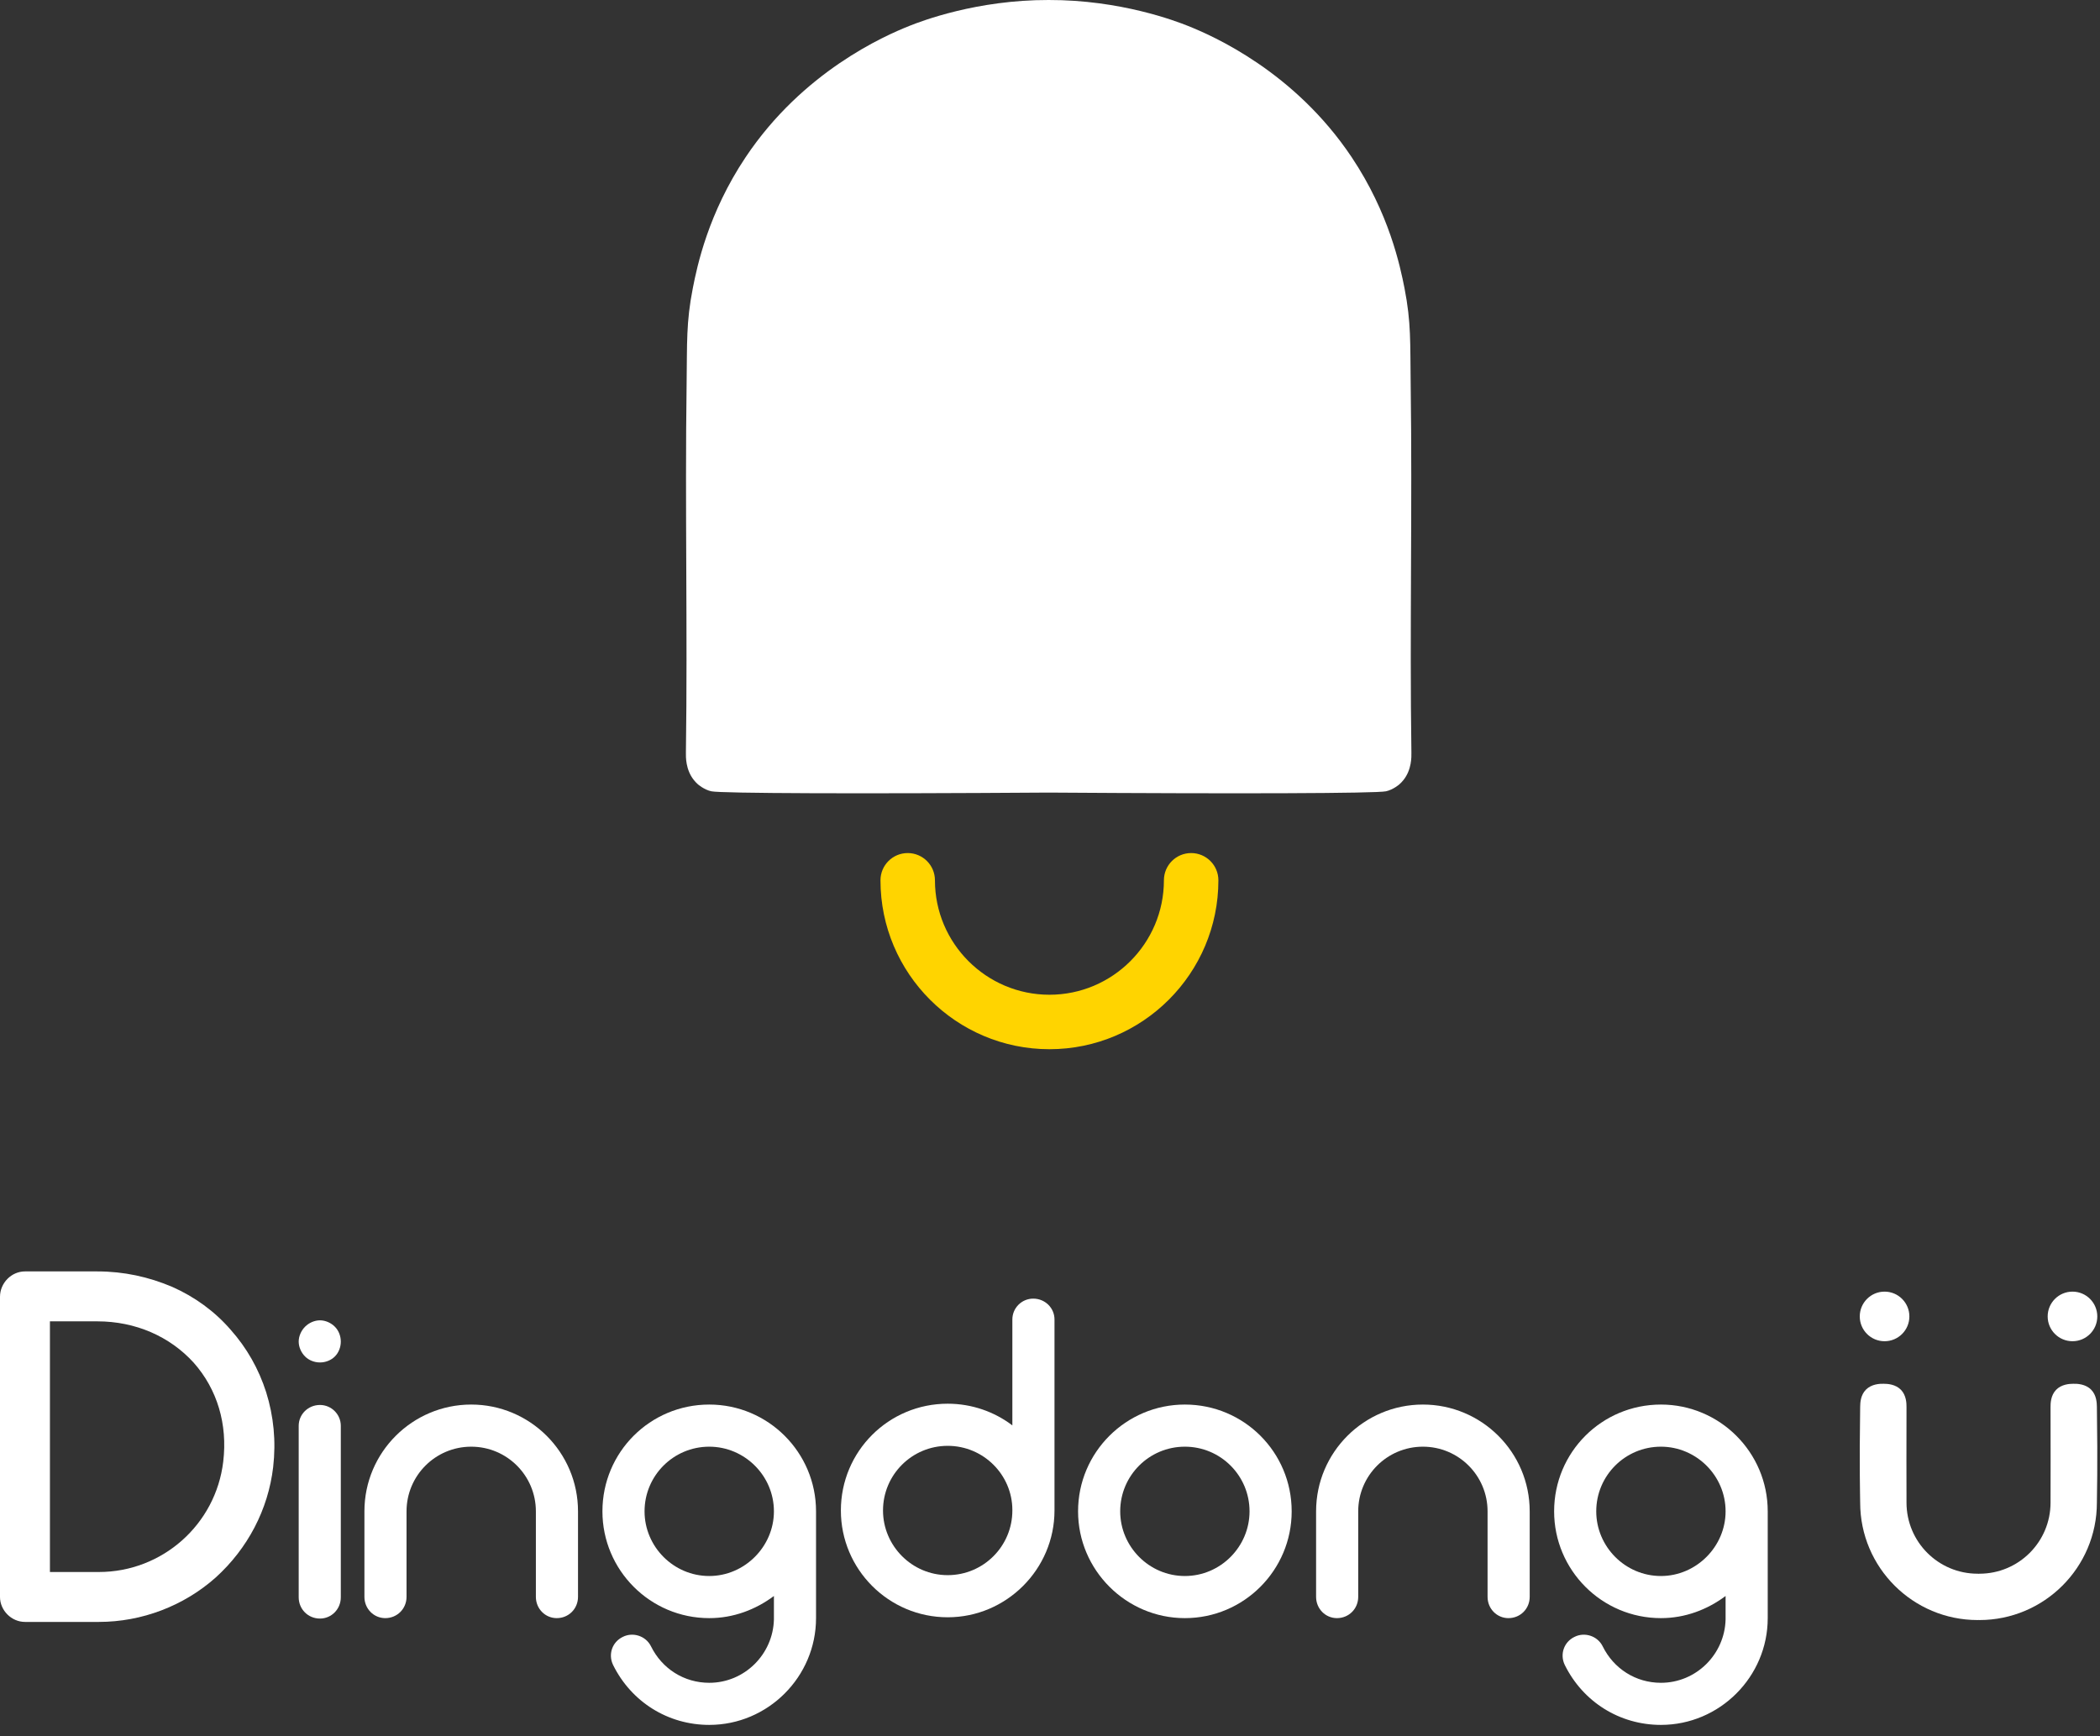 <?xml version="1.0" encoding="UTF-8"?>
<svg width="156px" height="129px" viewBox="0 0 156 129" version="1.1" xmlns="http://www.w3.org/2000/svg" xmlns:xlink="http://www.w3.org/1999/xlink">
    <rect x="0" y="0" width="156" height="129" fill="#333333" stroke="none"/>
    <title>xhdpi/Group 27</title>
    <g id="회원가입" stroke="none" stroke-width="1" fill="none" fill-rule="evenodd">
        <g id="SPLASH" transform="translate(-102, -274)">
            <g id="Group-27" transform="translate(102, 274)">
                <path d="M104.847,55.919 C104.715,46.78 104.921,37.64 104.793,28.501 C104.751,25.475 104.836,23.965 104.333,21.406 C104.013,19.779 103.195,15.845 100.407,11.675 C96.158,5.319 90.112,2.666 88.224,1.915 C87.361,1.572 83.247,-0.012 77.9,9.25920808e-05 C72.553,-0.012 68.439,1.572 67.576,1.915 C65.688,2.666 59.642,5.319 55.393,11.675 C52.605,15.845 51.786,19.779 51.467,21.406 C50.964,23.965 51.049,25.475 51.006,28.501 C50.878,37.64 51.084,46.78 50.953,55.919 C50.949,56.216 50.922,57.179 51.548,57.96 C51.642,58.078 51.742,58.181 51.843,58.271 C51.843,58.271 52.299,58.674 52.841,58.791 C53.581,58.951 63.729,58.981 77.9,58.887 C92.071,58.981 102.218,58.951 102.959,58.791 C103.501,58.674 103.956,58.271 103.956,58.271 C104.058,58.181 104.158,58.078 104.252,57.96 C104.878,57.179 104.851,56.216 104.847,55.919" id="Fill-1" fill="#FFFFFF"></path>
                <path d="M77.958,77.954 C71.037,77.954 65.407,72.324 65.407,65.404 C65.407,64.286 66.313,63.38 67.43,63.38 C68.547,63.38 69.453,64.286 69.453,65.404 C69.453,70.092 73.269,73.907 77.958,73.907 C82.647,73.907 86.462,70.092 86.462,65.404 C86.462,64.286 87.368,63.38 88.485,63.38 C89.603,63.38 90.509,64.286 90.509,65.404 C90.509,72.324 84.878,77.954 77.958,77.954" id="Fill-3" fill="#FFD400"></path>
                <path d="M7.345,116.796 C12.057,116.796 16.026,113.272 16.583,108.597 C16.916,105.815 16.137,103.218 14.394,101.251 C12.613,99.285 10.053,98.173 7.234,98.173 L3.709,98.173 L3.709,116.796 L7.345,116.796 Z M1.855,120.505 C0.853,120.505 0,119.652 0,118.651 L0,96.354 C0,95.317 0.853,94.463 1.855,94.463 L7.234,94.463 C9.2,94.463 11.054,94.871 12.798,95.613 C14.468,96.354 15.952,97.43 17.139,98.803 C18.326,100.138 19.216,101.697 19.773,103.44 C20.329,105.221 20.514,107.076 20.292,109.005 C19.921,112.158 18.4,115.052 16.026,117.203 C13.652,119.318 10.535,120.505 7.345,120.505 L1.855,120.505 Z" id="Fill-5" fill="#FFFFFF"></path>
                <path d="M141.839,97.808 C141.839,98.826 141.013,99.65 139.996,99.65 C138.978,99.65 138.154,98.826 138.154,97.808 C138.154,96.79 138.978,95.965 139.996,95.965 C141.013,95.965 141.839,96.79 141.839,97.808" id="Fill-7" fill="#FFFFFF"></path>
                <path d="M155.799,97.808 C155.799,98.826 154.974,99.65 153.957,99.65 C152.939,99.65 152.113,98.826 152.113,97.808 C152.113,96.79 152.939,95.965 153.957,95.965 C154.974,95.965 155.799,96.79 155.799,97.808" id="Fill-9" fill="#FFFFFF"></path>
                <path d="M155.769,104.523 C155.764,104.242 155.747,103.656 155.339,103.247 C154.926,102.83 154.315,102.803 154.017,102.811 C153.72,102.81 153.135,102.852 152.739,103.261 C152.331,103.683 152.325,104.28 152.326,104.558 C152.34,107.171 152.326,110.137 152.326,111.64 C152.326,114.56 149.963,116.923 147.041,116.923 C147.02,116.923 146.998,116.926 146.976,116.929 C146.954,116.926 146.933,116.923 146.911,116.923 C143.99,116.923 141.626,114.56 141.626,111.64 C141.626,110.137 141.612,107.171 141.626,104.558 C141.627,104.28 141.621,103.683 141.215,103.261 C140.817,102.852 140.232,102.81 139.935,102.811 C139.637,102.803 139.027,102.83 138.613,103.247 C138.205,103.656 138.188,104.242 138.184,104.523 C138.115,109.014 138.184,111.245 138.184,111.64 C138.184,116.472 142.112,120.366 146.911,120.366 C146.934,120.366 146.954,120.363 146.976,120.362 C146.998,120.363 147.019,120.366 147.041,120.366 C151.84,120.366 155.769,116.472 155.769,111.64 C155.769,111.245 155.837,109.014 155.769,104.523" id="Fill-11" fill="#FFFFFF"></path>
                <path d="M22.189,118.674 L22.189,105.936 C22.189,105.083 22.884,104.386 23.769,104.386 C24.622,104.386 25.317,105.083 25.317,105.936 L25.317,118.674 C25.317,119.559 24.622,120.255 23.769,120.255 C22.884,120.255 22.189,119.559 22.189,118.674 M22.663,100.784 C22.379,100.5 22.189,100.088 22.189,99.677 C22.189,99.268 22.379,98.855 22.663,98.571 C22.948,98.286 23.358,98.097 23.769,98.097 C24.18,98.097 24.591,98.286 24.875,98.571 C25.16,98.855 25.317,99.268 25.317,99.677 C25.317,100.088 25.16,100.5 24.875,100.784 C24.591,101.069 24.18,101.227 23.769,101.227 C23.358,101.227 22.948,101.069 22.663,100.784" id="Fill-13" fill="#FFFFFF"></path>
                <path d="M42.938,112.289 L42.938,118.643 C42.938,119.527 42.243,120.223 41.358,120.223 C40.504,120.223 39.808,119.527 39.808,118.643 L39.808,112.289 C39.808,109.634 37.659,107.485 35.004,107.485 C32.349,107.485 30.2,109.634 30.2,112.289 L30.2,118.643 C30.2,119.527 29.504,120.223 28.619,120.223 C27.766,120.223 27.071,119.527 27.071,118.643 L27.071,112.289 C27.071,107.896 30.643,104.355 35.004,104.355 C39.366,104.355 42.938,107.896 42.938,112.289" id="Fill-15" fill="#FFFFFF"></path>
                <path d="M57.491,112.289 C57.491,109.634 55.31,107.485 52.687,107.485 C50.031,107.485 47.881,109.634 47.881,112.289 C47.881,114.912 50.031,117.094 52.687,117.094 C55.31,117.094 57.491,114.912 57.491,112.289 L57.491,112.289 Z M60.62,120.223 C60.62,124.584 57.049,128.156 52.687,128.156 C49.62,128.156 46.901,126.45 45.542,123.701 C45.163,122.91 45.479,121.994 46.269,121.615 C47.028,121.235 47.977,121.551 48.355,122.309 C49.178,123.985 50.821,125.028 52.687,125.028 C55.31,125.028 57.427,122.91 57.491,120.319 L57.491,118.579 C56.131,119.592 54.488,120.223 52.687,120.223 C48.292,120.223 44.752,116.652 44.752,112.289 C44.752,107.896 48.292,104.355 52.687,104.355 C57.049,104.355 60.62,107.896 60.62,112.289 L60.62,120.223 Z" id="Fill-17" fill="#FFFFFF"></path>
                <path d="M75.204,112.226 L75.204,112.195 C75.204,109.572 73.054,107.422 70.4,107.422 C67.744,107.422 65.595,109.572 65.595,112.226 C65.595,114.85 67.744,117.03 70.4,117.03 C73.054,117.03 75.204,114.881 75.204,112.226 M75.204,105.904 L75.204,98.033 C75.204,97.18 75.899,96.485 76.753,96.485 C77.637,96.485 78.334,97.18 78.334,98.033 L78.334,112.195 L78.334,112.226 C78.334,116.588 74.762,120.16 70.4,120.16 C66.006,120.16 62.465,116.588 62.465,112.226 C62.465,107.832 66.006,104.292 70.4,104.292 C72.201,104.292 73.876,104.894 75.204,105.904" id="Fill-19" fill="#FFFFFF"></path>
                <path d="M83.215,112.289 C83.215,114.912 85.363,117.094 88.018,117.094 C90.674,117.094 92.823,114.912 92.823,112.289 C92.823,109.634 90.674,107.485 88.018,107.485 C85.363,107.485 83.215,109.634 83.215,112.289 M80.085,112.289 C80.085,107.896 83.657,104.355 88.018,104.355 C92.412,104.355 95.953,107.896 95.953,112.289 C95.953,116.652 92.412,120.223 88.018,120.223 C83.657,120.223 80.085,116.652 80.085,112.289" id="Fill-21" fill="#FFFFFF"></path>
                <path d="M113.635,112.289 L113.635,118.643 C113.635,119.527 112.94,120.223 112.054,120.223 C111.201,120.223 110.505,119.527 110.505,118.643 L110.505,112.289 C110.505,109.634 108.356,107.485 105.701,107.485 C103.046,107.485 100.896,109.634 100.896,112.289 L100.896,118.643 C100.896,119.527 100.201,120.223 99.316,120.223 C98.462,120.223 97.767,119.527 97.767,118.643 L97.767,112.289 C97.767,107.896 101.339,104.355 105.701,104.355 C110.063,104.355 113.635,107.896 113.635,112.289" id="Fill-23" fill="#FFFFFF"></path>
                <path d="M128.187,112.289 C128.187,109.634 126.006,107.485 123.383,107.485 C120.728,107.485 118.578,109.634 118.578,112.289 C118.578,114.912 120.728,117.094 123.383,117.094 C126.006,117.094 128.187,114.912 128.187,112.289 L128.187,112.289 Z M131.317,120.223 C131.317,124.584 127.745,128.156 123.383,128.156 C120.316,128.156 117.598,126.45 116.239,123.701 C115.86,122.91 116.176,121.994 116.966,121.615 C117.725,121.235 118.673,121.551 119.052,122.309 C119.874,123.985 121.517,125.028 123.383,125.028 C126.006,125.028 128.124,122.91 128.187,120.319 L128.187,118.579 C126.828,119.592 125.185,120.223 123.383,120.223 C118.989,120.223 115.449,116.652 115.449,112.289 C115.449,107.896 118.989,104.355 123.383,104.355 C127.745,104.355 131.317,107.896 131.317,112.289 L131.317,120.223 Z" id="Fill-25" fill="#FFFFFF"></path>
            </g>
        </g>
    </g>
</svg>